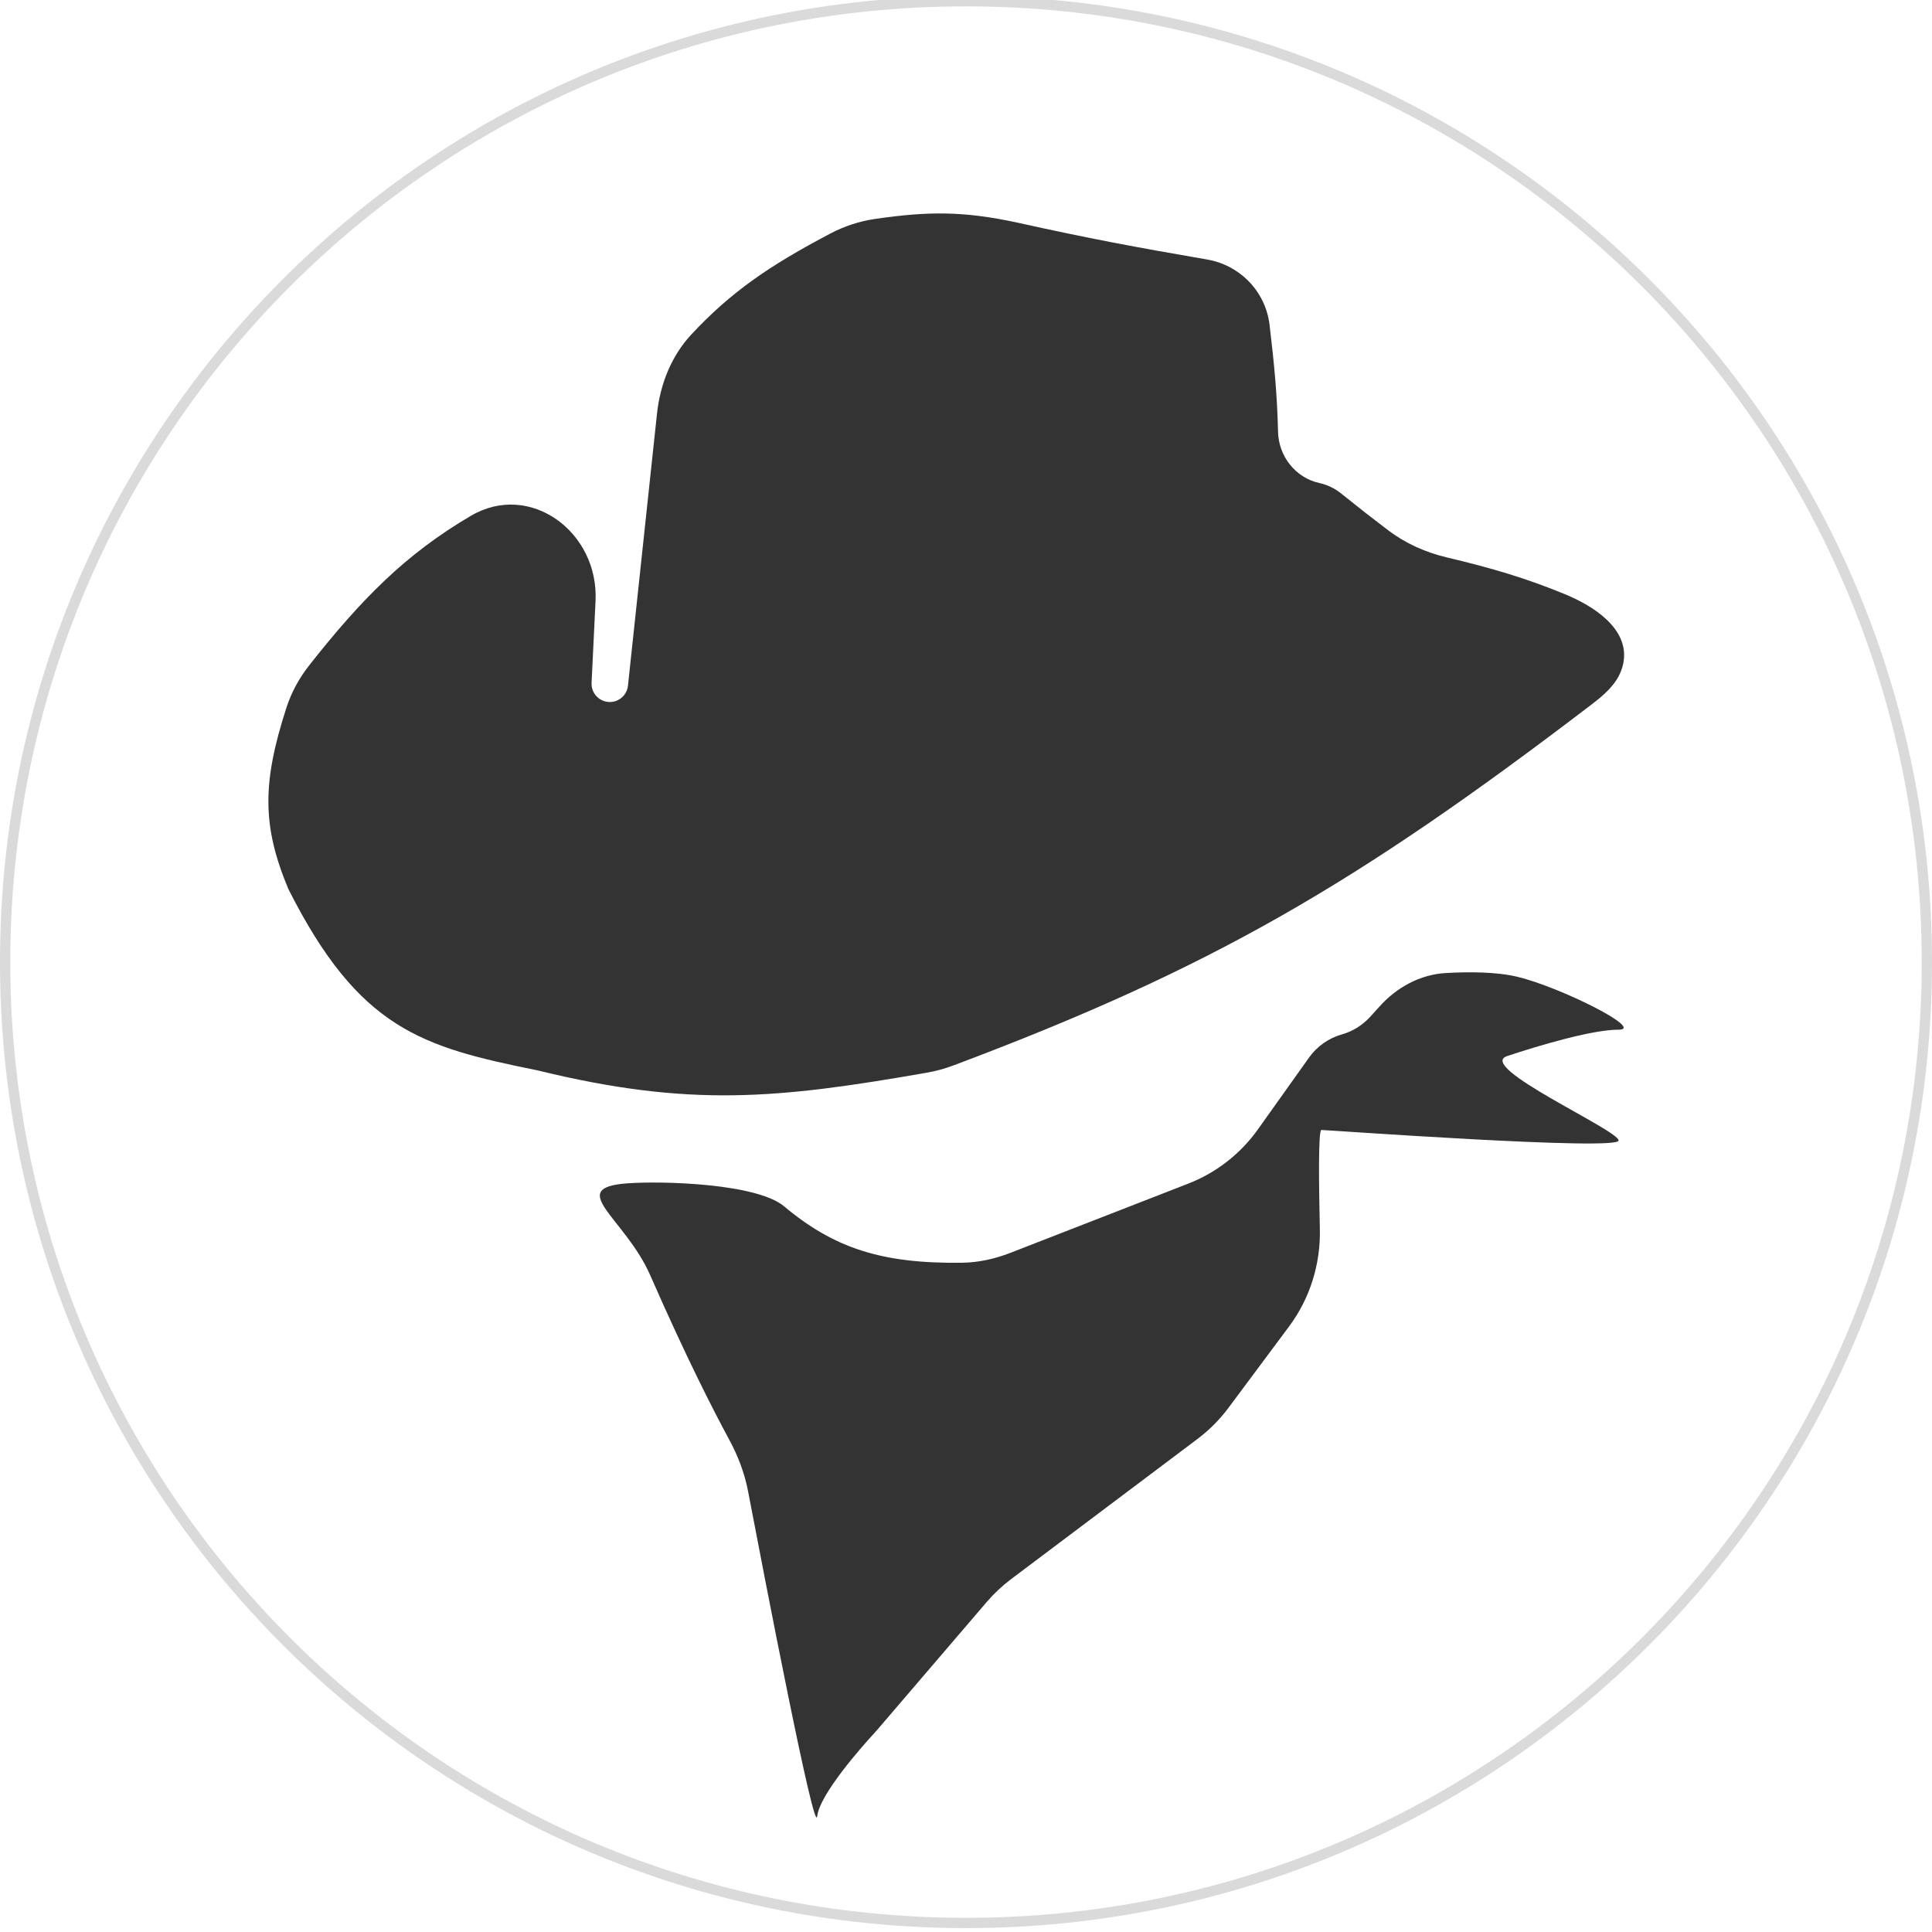 <svg width="188" height="188" viewBox="0 0 188 188" fill="none" xmlns="http://www.w3.org/2000/svg">
<path d="M93.5 187C145.139 187 187 145.139 187 93.5C187 41.861 145.139 0 93.5 0C41.861 0 0 41.861 0 93.5C0 145.139 41.861 187 93.5 187Z" transform="translate(0.5 0.12)" fill="white"/>
<path d="M93.5 187C145.139 187 187 145.139 187 93.5C187 41.861 145.139 0 93.5 0C41.861 0 0 41.861 0 93.5C0 145.139 41.861 187 93.5 187Z" transform="translate(0.5 0.12)" stroke="#DADADA"/>
<g filter="url(#filter0_d)">
<path d="M19.702 29.423C25.478 26.035 32.157 31.013 31.834 37.701L31.449 45.68C31.401 46.693 32.209 47.541 33.223 47.541V47.541C34.131 47.541 34.893 46.856 34.989 45.954L37.812 19.499C38.118 16.637 39.196 13.88 41.159 11.774C45.017 7.637 48.753 5.078 54.67 1.96C56.031 1.242 57.507 0.756 59.029 0.534C64.201 -0.216 67.607 -0.245 72.883 0.892C79.871 2.441 84.334 3.273 91.364 4.484C92.848 4.739 94.22 5.442 95.292 6.5V6.5C96.467 7.658 97.221 9.178 97.418 10.816C97.894 14.775 98.167 17.765 98.247 21.235C98.303 23.631 99.941 25.723 102.282 26.236V26.236C103.049 26.405 103.767 26.751 104.379 27.244C106.079 28.612 107.41 29.652 108.955 30.823C110.641 32.102 112.595 32.978 114.655 33.466C119.084 34.516 122.407 35.501 126.204 37.066C129.07 38.247 132.295 40.422 131.889 43.495C131.846 43.828 131.76 44.16 131.632 44.499C131.119 45.86 129.964 46.859 128.808 47.742C105.856 65.271 91.782 73.463 66.672 82.9C65.822 83.22 64.935 83.461 64.04 83.617C49.555 86.141 41.03 87.016 26.169 83.381C14.951 81.113 8.832 79.393 1.947 65.746C-0.613 59.631 -0.62 55.428 1.759 48.082C2.243 46.587 3.008 45.194 3.981 43.96C9.017 37.575 13.312 33.172 19.702 29.423Z" transform="translate(26.117 16.771)" fill="#333333"/>
</g>
<g filter="url(#filter1_d)">
<path d="M36.133 28.262C28.366 28.363 23.707 26.86 18.824 22.77C16.169 20.547 7.031 20.283 3.578 20.535C-2.518 20.979 3.353 23.892 5.805 29.49C9.304 37.477 11.984 42.703 13.48 45.464C14.34 47.051 14.984 48.73 15.322 50.503C16.926 58.914 21.801 84.202 22.046 82.123C22.303 79.947 26.45 75.297 27.491 74.159C27.648 73.988 27.803 73.816 27.954 73.639L38.539 61.279C39.248 60.452 40.045 59.703 40.916 59.048L59.056 45.407C60.2 44.546 61.215 43.526 62.07 42.378L67.967 34.46C70.002 31.728 71.04 28.386 70.961 24.981C70.862 20.693 70.801 15.342 71.11 15.342C71.627 15.342 100.032 17.397 100.032 16.369C100.032 15.342 86.087 9.178 89.186 8.15C92.285 7.123 97.45 5.582 100.032 5.582C102.614 5.582 94.422 1.467 90.219 0.445C88.145 -0.06 85.407 -0.056 83.201 0.072C80.718 0.217 78.461 1.453 76.792 3.298L75.859 4.329C75.118 5.148 74.162 5.742 73.1 6.044C71.812 6.41 70.687 7.203 69.91 8.294L64.931 15.287C63.234 17.669 60.878 19.503 58.153 20.564L40.845 27.3C39.34 27.886 37.747 28.242 36.133 28.262Z" transform="translate(57.472 90.614)" fill="#333333"/>
</g>
<defs>
<filter id="filter0_d" x="22.117" y="16.771" width="139.924" height="93.815" filterUnits="userSpaceOnUse" color-interpolation-filters="sRGB">
<feFlood flood-opacity="0" result="BackgroundImageFix"/>
<feColorMatrix in="SourceAlpha" type="matrix" values="0 0 0 0 0 0 0 0 0 0 0 0 0 0 0 0 0 0 255 0"/>
<feOffset dy="4"/>
<feGaussianBlur stdDeviation="2"/>
<feColorMatrix type="matrix" values="0 0 0 0 0 0 0 0 0 0 0 0 0 0 0 0 0 0 0.25 0"/>
<feBlend mode="normal" in2="BackgroundImageFix" result="effect1_dropShadow"/>
<feBlend mode="normal" in="SourceGraphic" in2="effect1_dropShadow" result="shape"/>
</filter>
<filter id="filter1_d" x="54.37" y="90.614" width="107.627" height="90.244" filterUnits="userSpaceOnUse" color-interpolation-filters="sRGB">
<feFlood flood-opacity="0" result="BackgroundImageFix"/>
<feColorMatrix in="SourceAlpha" type="matrix" values="0 0 0 0 0 0 0 0 0 0 0 0 0 0 0 0 0 0 255 0"/>
<feOffset dy="4"/>
<feGaussianBlur stdDeviation="2"/>
<feColorMatrix type="matrix" values="0 0 0 0 0 0 0 0 0 0 0 0 0 0 0 0 0 0 0.25 0"/>
<feBlend mode="normal" in2="BackgroundImageFix" result="effect1_dropShadow"/>
<feBlend mode="normal" in="SourceGraphic" in2="effect1_dropShadow" result="shape"/>
</filter>
</defs>
</svg>
